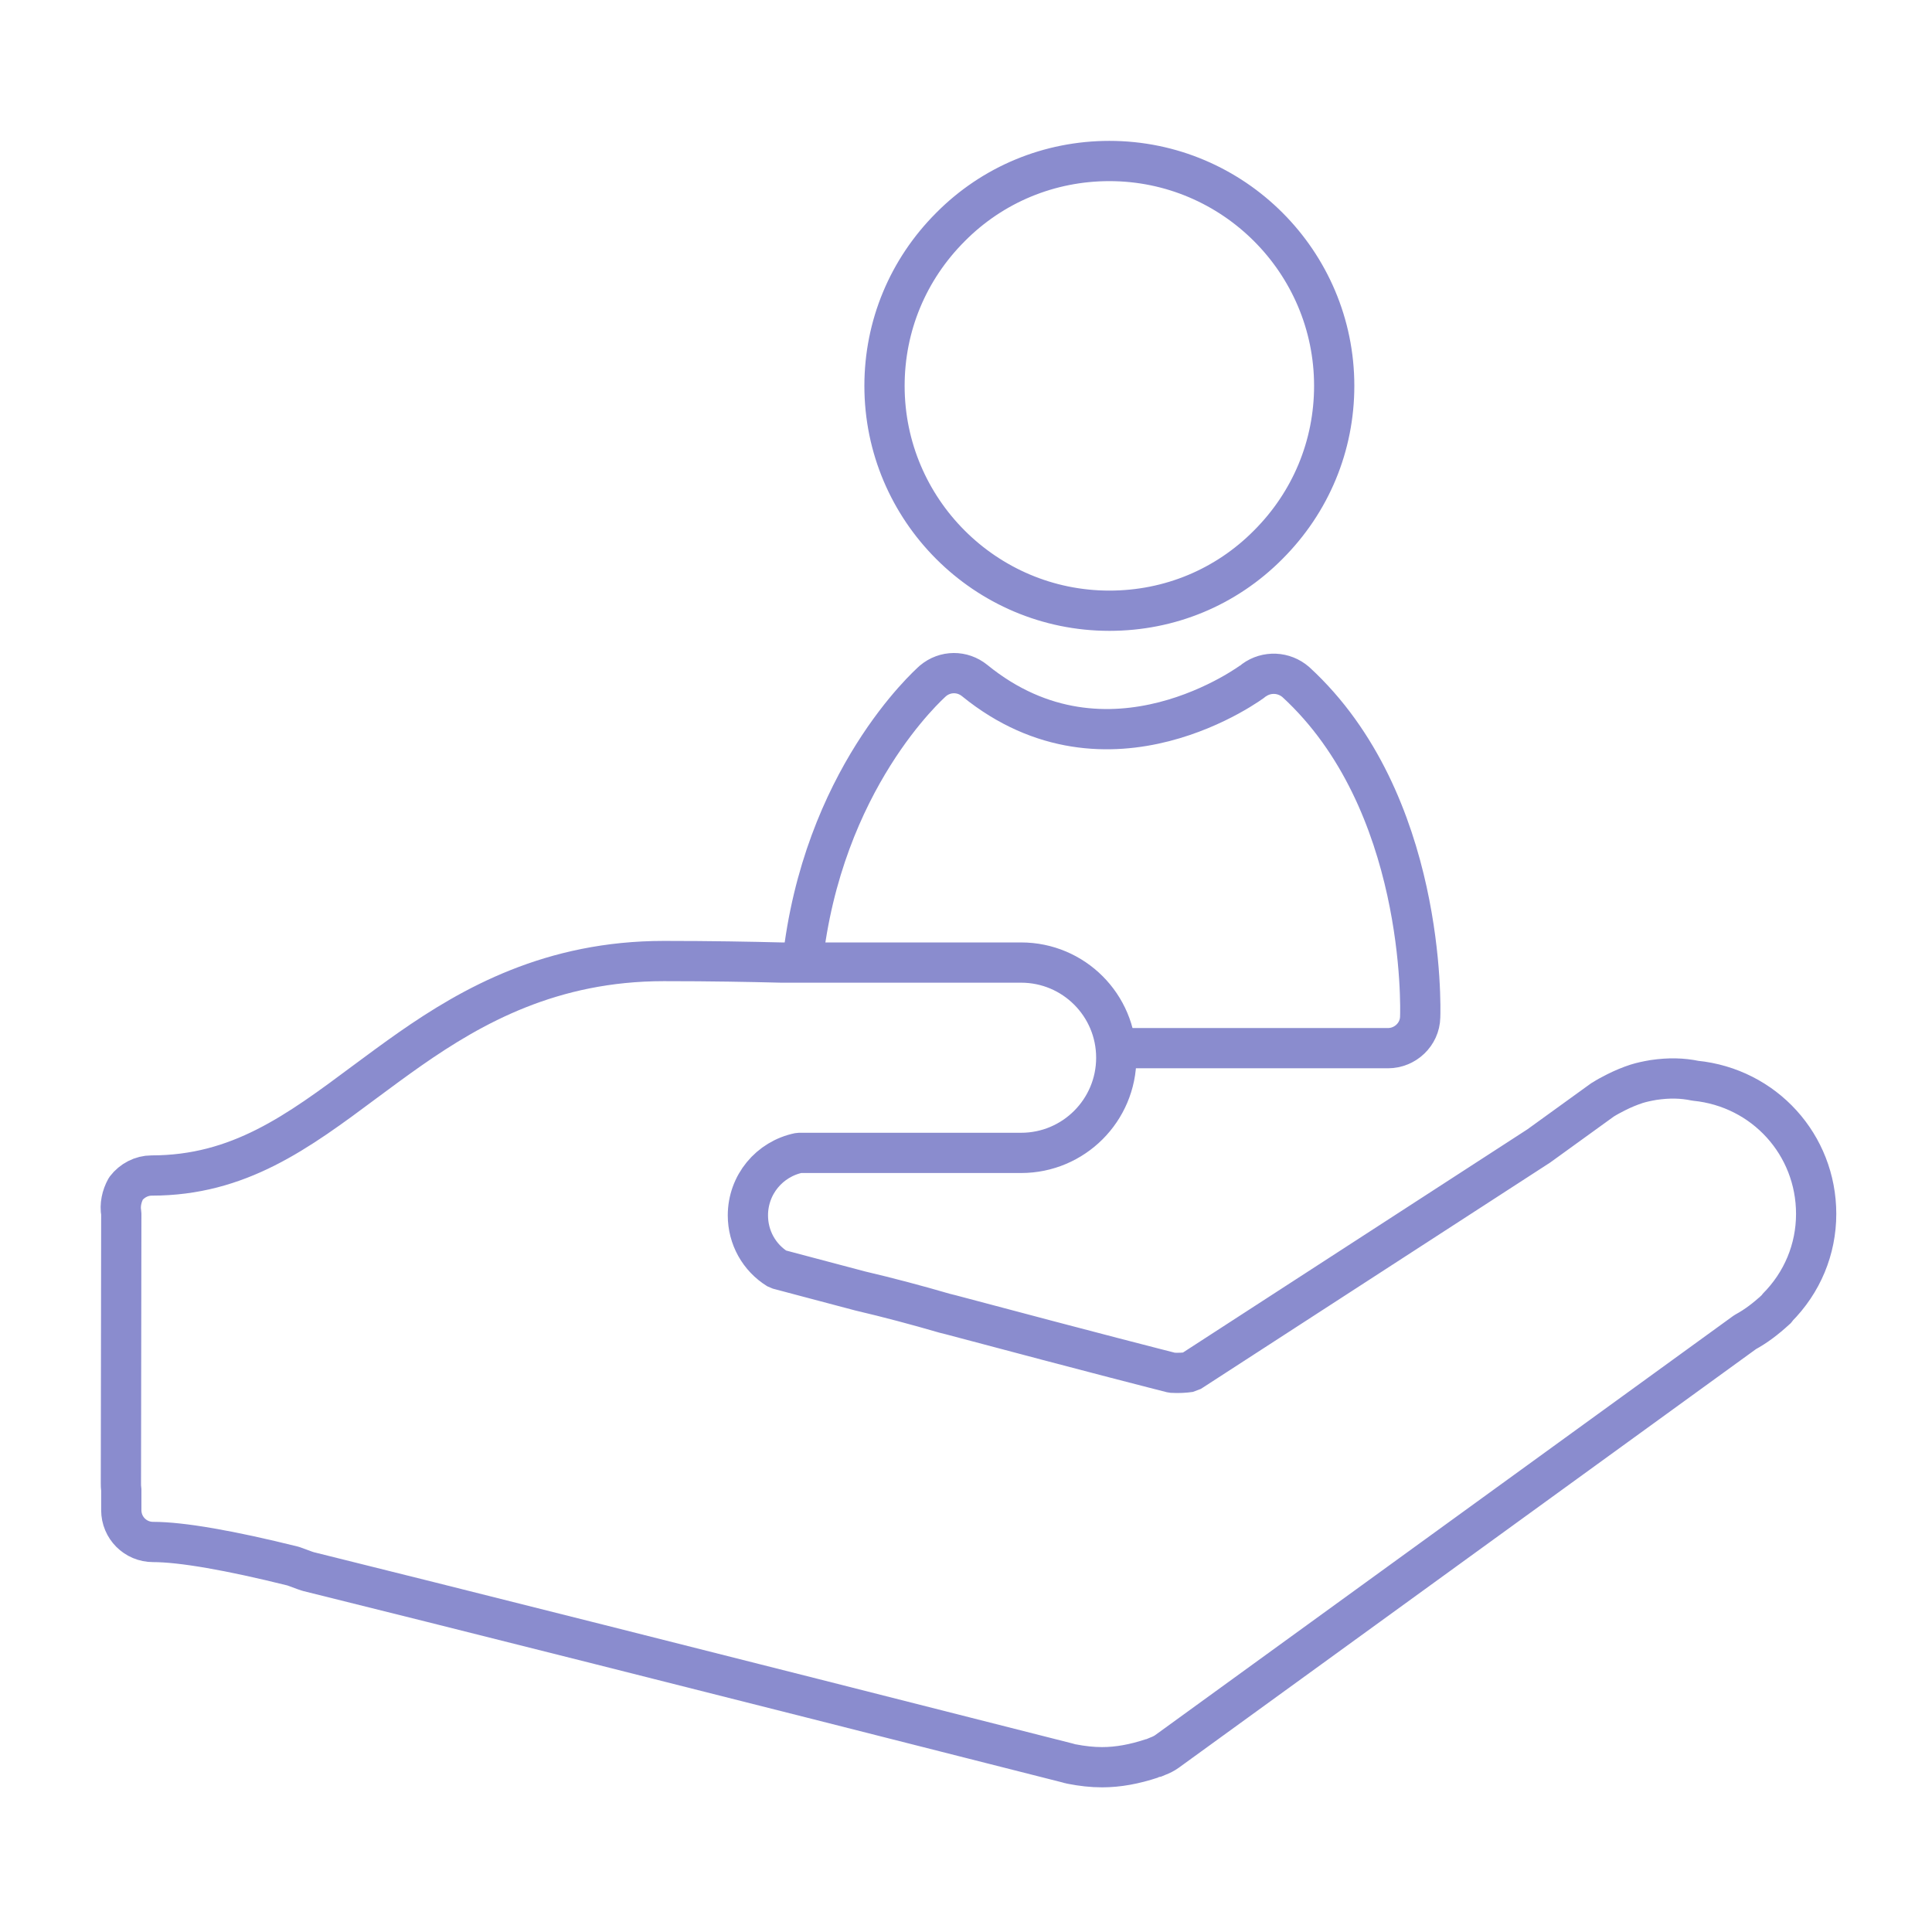 <svg width="72" height="72" viewBox="0 0 72 72" fill="none" xmlns="http://www.w3.org/2000/svg">
<path d="M4.52 45.224L4.506 55.277C4.506 55.348 4.506 55.42 4.52 55.491V56.278C4.52 56.936 5.049 57.465 5.707 57.465C6.765 57.465 8.567 57.779 10.927 58.366L11.355 58.523C11.398 58.537 11.441 58.551 11.484 58.566C16.332 59.767 26.113 62.227 39.784 65.701L39.884 65.73C39.913 65.73 39.927 65.744 39.956 65.744C40.327 65.816 40.699 65.859 41.071 65.859C41.672 65.859 42.286 65.744 42.93 65.53C42.944 65.53 42.973 65.516 42.987 65.516L43.159 65.444C43.273 65.401 43.388 65.344 43.488 65.272L65.038 49.643C65.438 49.428 65.81 49.142 66.168 48.813C66.196 48.799 66.21 48.77 66.225 48.742C67.168 47.798 67.683 46.554 67.683 45.238C67.683 42.664 65.753 40.533 63.179 40.276C62.693 40.176 62.206 40.162 61.62 40.248C61.377 40.29 61.177 40.333 60.991 40.391C60.733 40.476 60.49 40.576 60.233 40.705C60.104 40.777 59.976 40.834 59.861 40.905C59.818 40.934 59.761 40.962 59.718 40.991L57.344 42.707L44.346 51.13C44.16 51.158 43.931 51.173 43.674 51.158C43.116 51.015 41.185 50.529 35.437 48.999L35.208 48.942C34.178 48.642 33.106 48.356 32.062 48.112C30.589 47.726 29.431 47.412 28.987 47.297C28.287 46.868 27.872 46.111 27.872 45.295C27.872 44.151 28.673 43.193 29.774 42.965H38.054C40.013 42.965 41.6 41.377 41.6 39.418C41.6 37.459 40.013 35.872 38.054 35.872H29.116C27.958 35.843 26.514 35.815 24.74 35.815C20.55 35.815 17.605 37.473 15.288 39.089C14.716 39.49 14.173 39.89 13.615 40.305C11.084 42.192 8.896 43.808 5.65 43.808C5.278 43.808 4.92 43.994 4.692 44.294C4.534 44.58 4.463 44.909 4.52 45.224Z" stroke="#8A8CCE" stroke-width="1.5" stroke-miterlimit="10" stroke-linejoin="bevel"/>
<path d="M41.343 22.76C43.588 22.76 45.69 21.887 47.263 20.3C48.85 18.713 49.722 16.611 49.722 14.38C49.722 9.761 45.962 6 41.343 6C39.112 6 36.995 6.872 35.422 8.46C33.835 10.047 32.963 12.149 32.963 14.38C32.963 18.999 36.724 22.76 41.343 22.76Z" stroke="#8A8CCE" stroke-width="1.5" stroke-miterlimit="10" stroke-linejoin="bevel"/>
<path d="M41.615 39.062H51.725C52.368 39.062 52.912 38.548 52.926 37.904C52.94 37.575 53.14 29.867 48.293 25.42C47.849 25.034 47.206 25.006 46.734 25.349C46.691 25.392 41.314 29.424 36.324 25.363C35.866 24.991 35.222 24.991 34.765 25.377C34.593 25.535 30.646 29.052 29.903 35.888" stroke="#8A8CCE" stroke-width="1.5" stroke-miterlimit="10" stroke-linejoin="bevel"/>
</svg>

